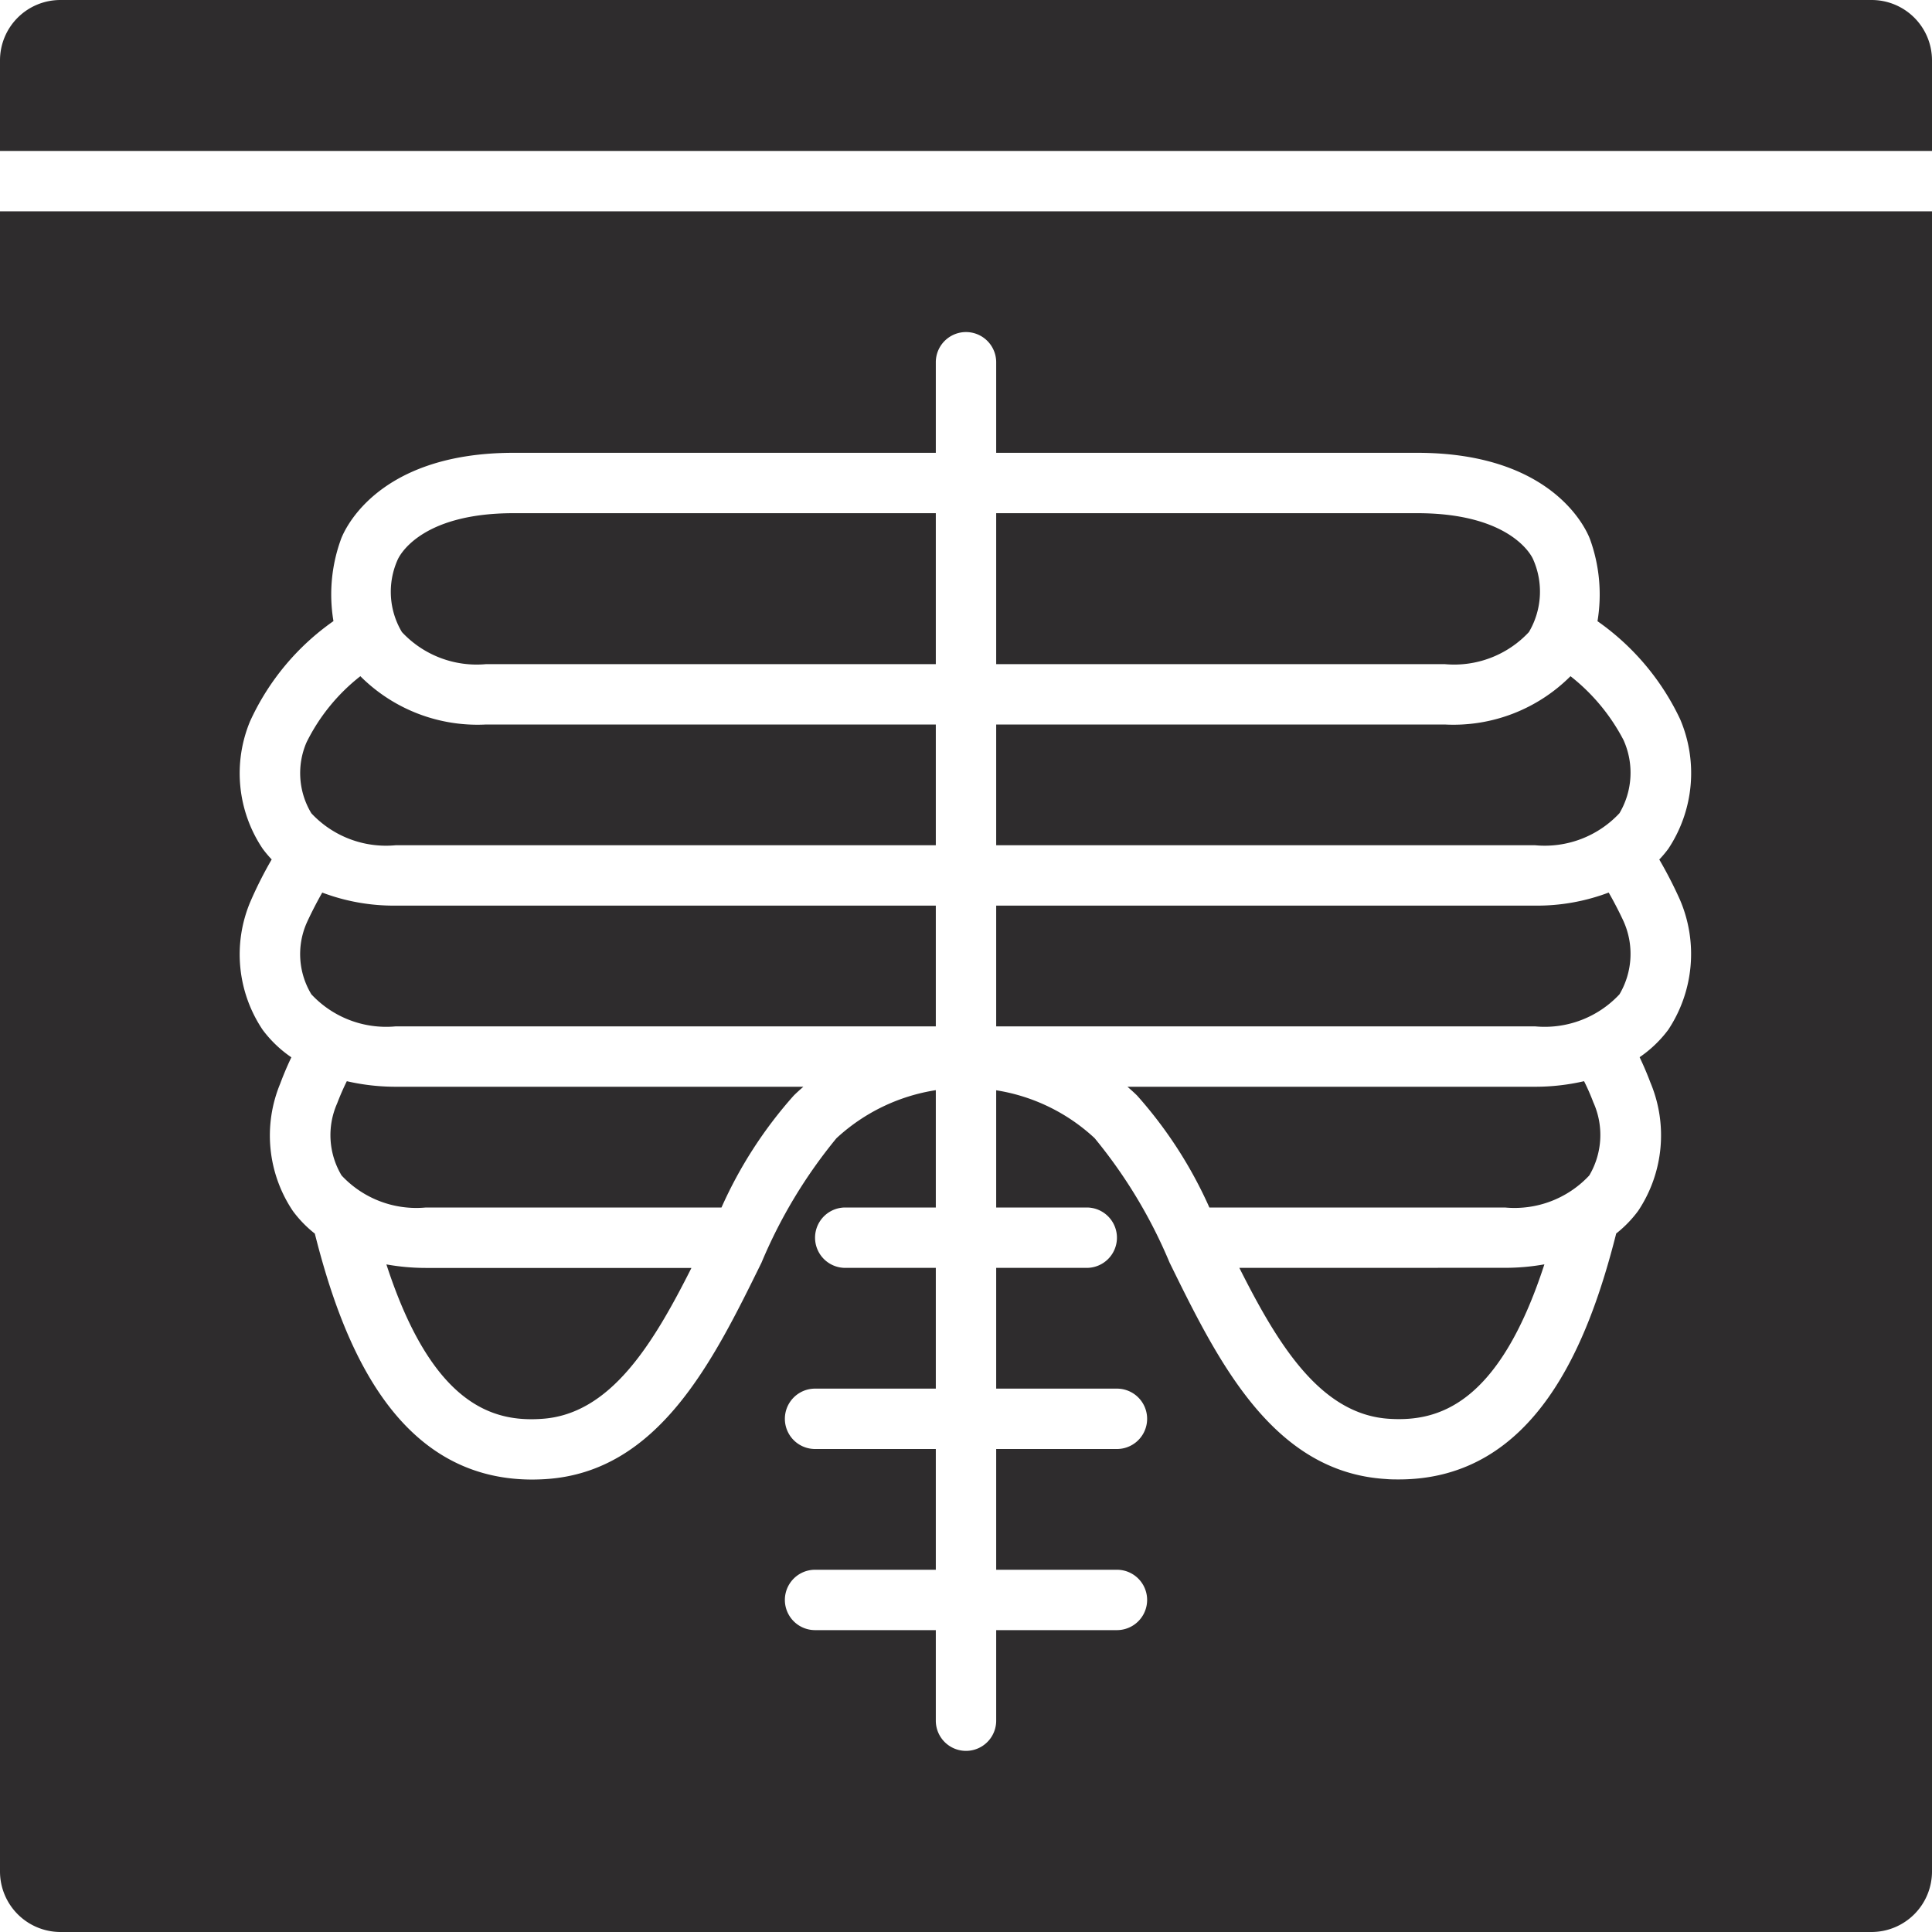 <svg viewBox="0 0 64 64" xmlns="http://www.w3.org/2000/svg"><g fill="#2e2c2d"><path d="m2 0h60a2 2 0 0 1 2 2v3h-64v-3a2 2 0 0 1 2-2z"/><path d="m11.937 22.4a6.356 6.356 0 0 0 -1.784 2.194 2.573 2.573 0 0 0 .161 2.347 3.385 3.385 0 0 0 2.793 1.059h17.893v-4h-14.893a5.486 5.486 0 0 1 -4.17-1.6zm1.231-3.848a2.6 2.6 0 0 0 .146 2.386 3.385 3.385 0 0 0 2.793 1.062h14.893v-5h-13.986c-3.174 0-3.82 1.488-3.846 1.552zm37.479 2.386a2.634 2.634 0 0 0 .132-2.427c-.011-.023-.657-1.511-3.831-1.511h-13.948v5h14.854a3.385 3.385 0 0 0 2.793-1.062zm-37.847 20.947c1.517 4.666 3.53 5.225 5.136 5.117 2.281-.14 3.694-2.471 4.969-5h-8.8a7.4 7.4 0 0 1 -1.305-.117zm-1.311-6.069a8.288 8.288 0 0 0 -.32.734 2.6 2.6 0 0 0 .146 2.388 3.385 3.385 0 0 0 2.792 1.062h9.793a14.338 14.338 0 0 1 2.393-3.707c.1-.1.212-.2.32-.293h-13.506a7.19 7.19 0 0 1 -1.618-.184zm-.814-6.248c-.24.42-.445.844-.527 1.031a2.572 2.572 0 0 0 .166 2.338 3.385 3.385 0 0 0 2.793 1.063h17.893v-4h-17.893a6.71 6.71 0 0 1 -2.432-.432zm41.799 6.248a7.187 7.187 0 0 1 -1.62.184h-13.505c.108.095.216.189.32.293a14.324 14.324 0 0 1 2.393 3.707h9.792a3.385 3.385 0 0 0 2.793-1.062 2.634 2.634 0 0 0 .132-2.427 7.22 7.22 0 0 0 -.305-.695zm-.449-13.416a5.485 5.485 0 0 1 -4.171 1.6h-14.854v4h17.854a3.385 3.385 0 0 0 2.793-1.062 2.633 2.633 0 0 0 .133-2.425 6.507 6.507 0 0 0 -1.755-2.113zm-10.97 19.6c1.274 2.531 2.687 4.862 4.969 5 1.61.1 3.62-.453 5.136-5.117a7.4 7.4 0 0 1 -1.3.115z"/><path d="m0 7v55a2.006 2.006 0 0 0 2 2h60a2.006 2.006 0 0 0 2-2v-55zm55.648 22.8a4.547 4.547 0 0 1 -.383 4.309 3.966 3.966 0 0 1 -.951.912c.184.383.314.722.354.83a4.512 4.512 0 0 1 -.4 4.258 3.891 3.891 0 0 1 -.729.752c-.917 3.625-2.674 8.147-7.2 8.147-.142 0-.285 0-.433-.014-3.757-.229-5.566-3.917-7.163-7.171a16.479 16.479 0 0 0 -2.482-4.12 6.2 6.2 0 0 0 -3.261-1.586v3.883h3a1 1 0 0 1 0 2h-3v4h4a1 1 0 0 1 0 2h-4v4h4a1 1 0 0 1 0 2h-4v3a1 1 0 0 1 -2 0v-3h-4a1 1 0 0 1 0-2h4v-4h-4a1 1 0 0 1 0-2h4v-4h-3a1 1 0 0 1 0-2h3v-3.887a6.261 6.261 0 0 0 -3.293 1.594 16.518 16.518 0 0 0 -2.481 4.119c-1.6 3.254-3.407 6.942-7.164 7.172a7.109 7.109 0 0 1 -.433.014c-4.53 0-6.286-4.521-7.2-8.147a3.891 3.891 0 0 1 -.729-.752 4.484 4.484 0 0 1 -.416-4.22c.047-.128.181-.479.368-.868a3.969 3.969 0 0 1 -.952-.912 4.484 4.484 0 0 1 -.416-4.22 13.23 13.23 0 0 1 .716-1.423 3.759 3.759 0 0 1 -.3-.357 4.484 4.484 0 0 1 -.416-4.22 8.219 8.219 0 0 1 2.762-3.318 5.341 5.341 0 0 1 .238-2.682c.042-.132 1.042-2.893 5.73-2.893h13.986v-3a1 1 0 0 1 2 0v3h13.948c4.688 0 5.688 2.761 5.729 2.878a5.383 5.383 0 0 1 .242 2.7 8.269 8.269 0 0 1 2.736 3.243 4.539 4.539 0 0 1 -.389 4.295 3.768 3.768 0 0 1 -.3.357 14.183 14.183 0 0 1 .682 1.327z"/><path d="m53.29 29.567a6.708 6.708 0 0 1 -2.436.433h-17.854v4h17.854a3.385 3.385 0 0 0 2.793-1.062 2.634 2.634 0 0 0 .132-2.427c-.06-.131-.252-.533-.489-.944z"/></g></svg>